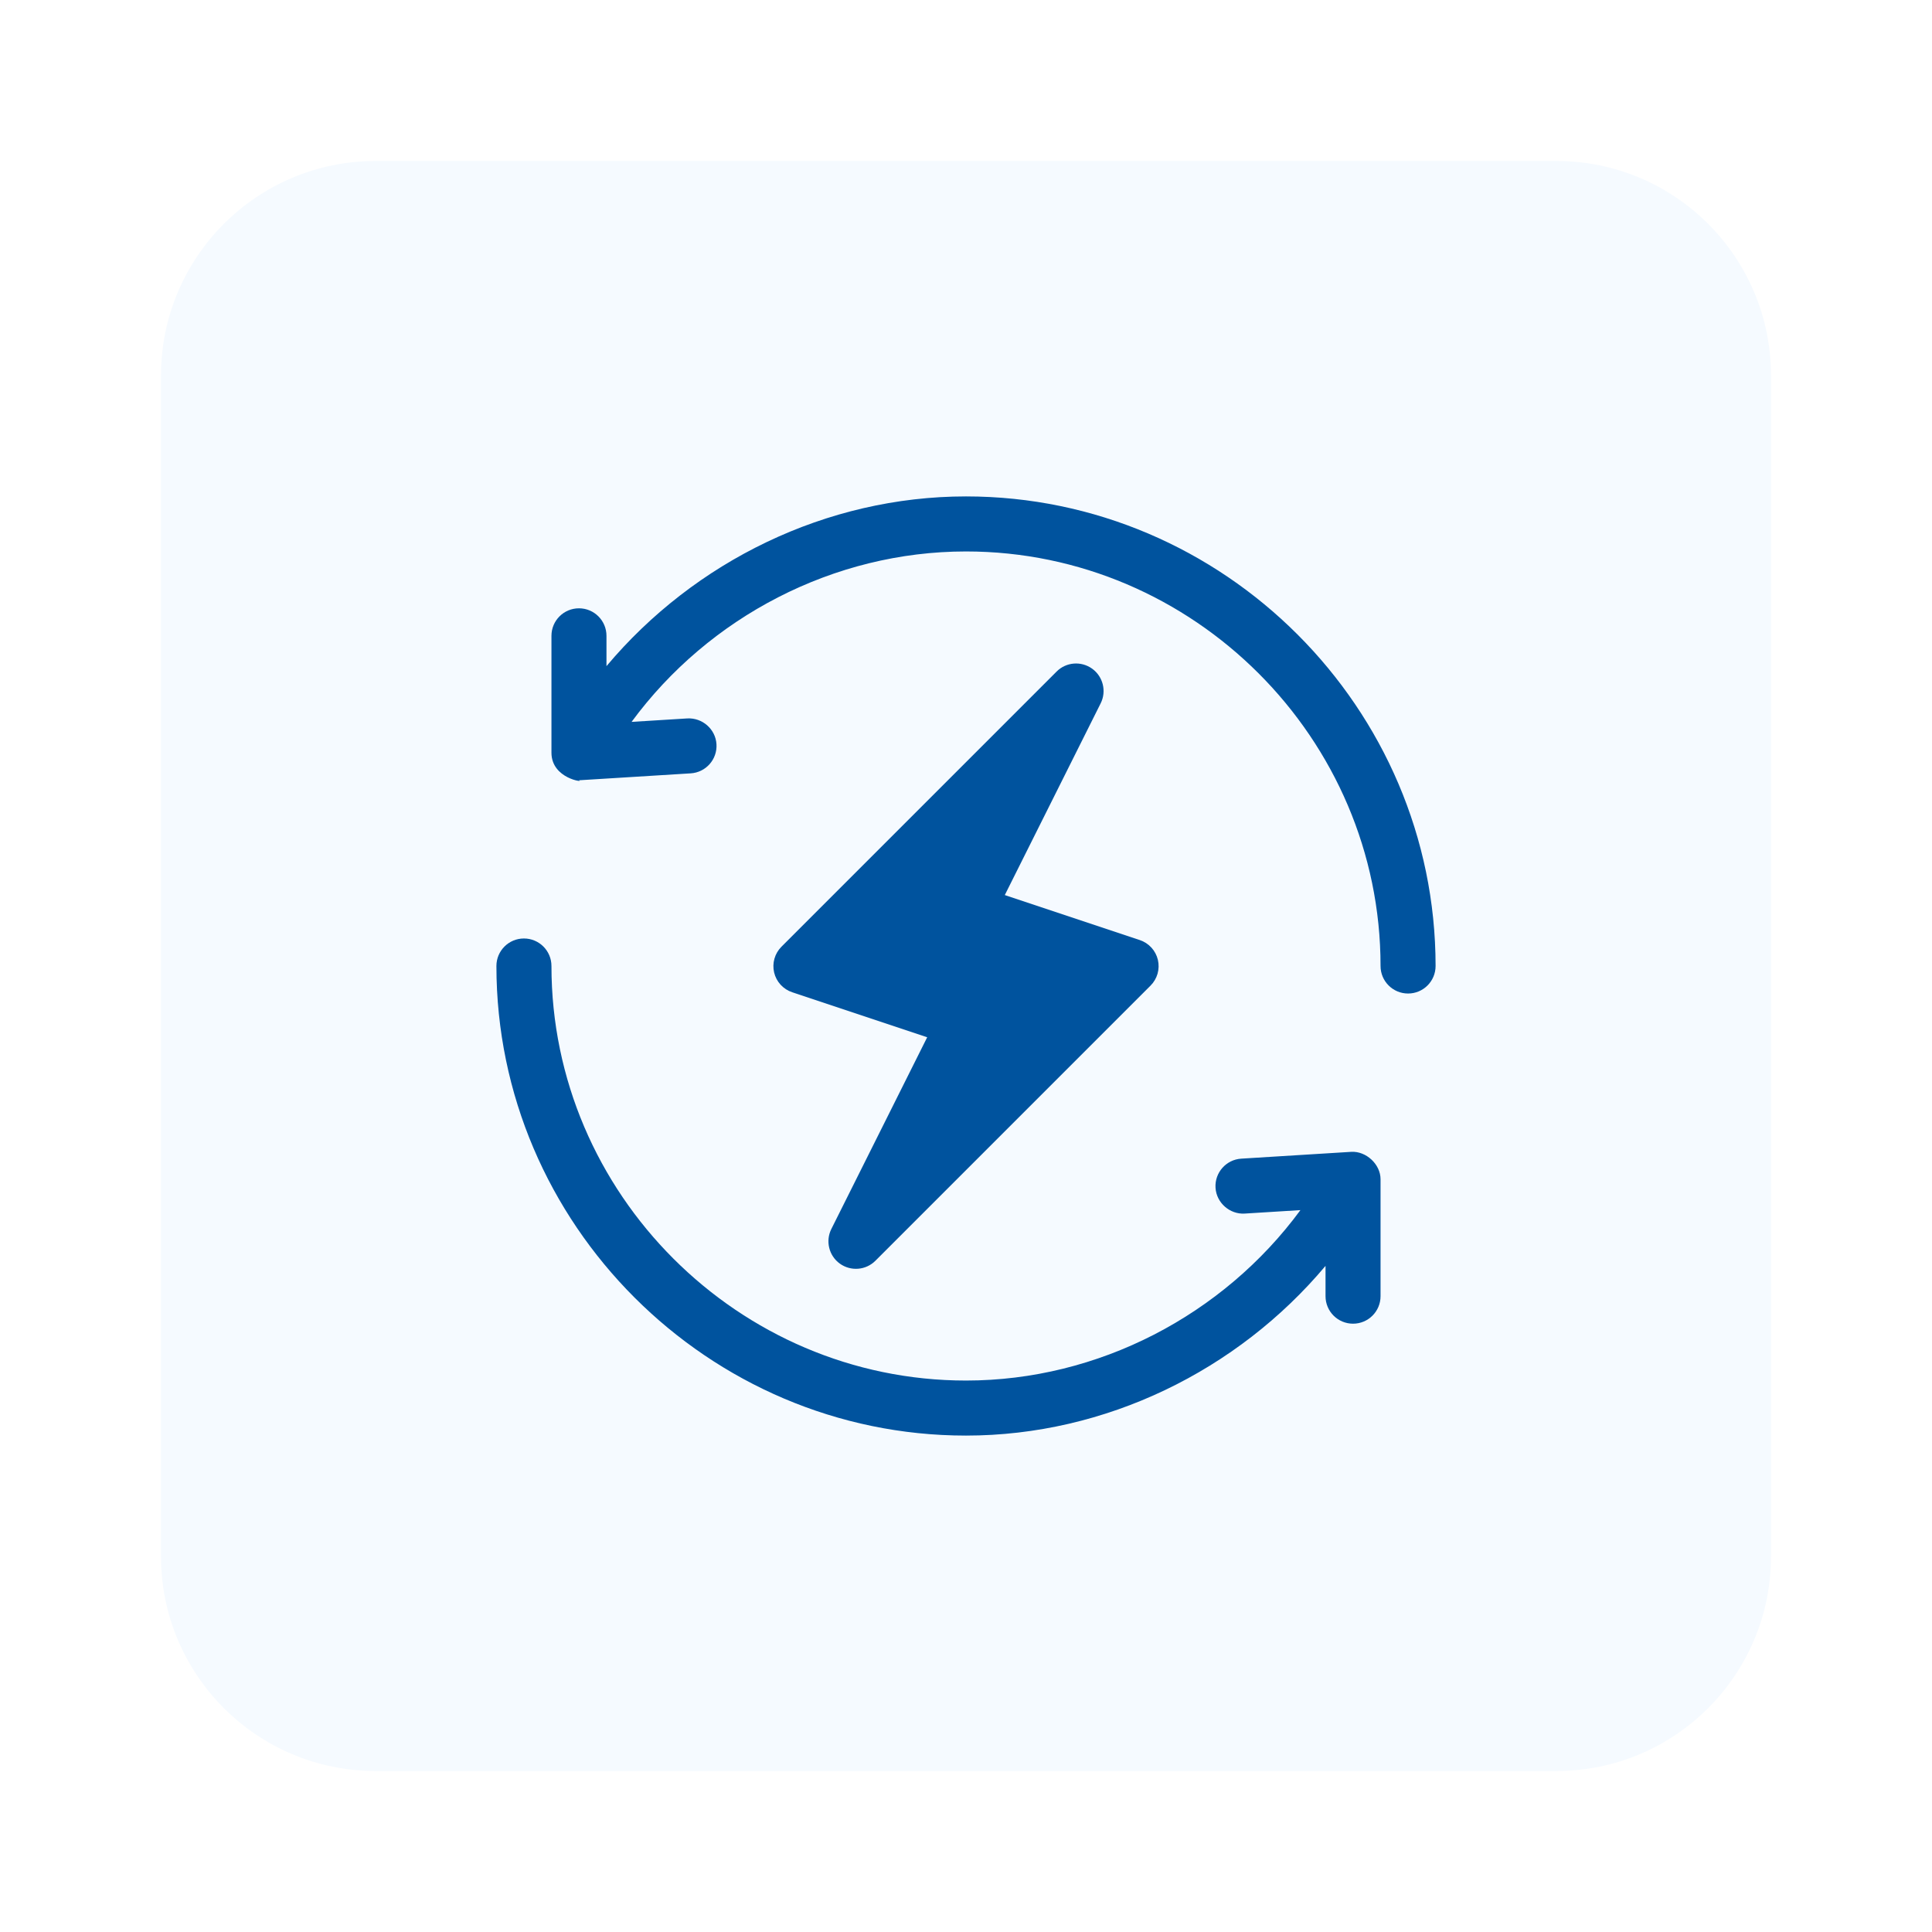 <svg width="144" height="144" viewBox="0 0 144 144" fill="none" xmlns="http://www.w3.org/2000/svg">
<g clip-path="url(#clip0_3168_86)">
<g filter="url(#filter0_d_3168_86)">
<path d="M116 4H28C19.163 4 12 11.163 12 20V108C12 116.837 19.163 124 28 124H116C124.837 124 132 116.837 132 108V20C132 11.163 124.837 4 116 4Z" fill="#F5FAFF"/>
<g clip-path="url(#clip1_3168_86)">
<path d="M86.302 63.541C86.222 63.201 86.055 62.887 85.82 62.629C85.584 62.371 85.286 62.178 84.954 62.067L74.892 58.713L82.038 44.422C82.487 43.522 82.218 42.429 81.403 41.84C80.584 41.253 79.463 41.341 78.753 42.054L58.246 62.562C57.998 62.809 57.819 63.115 57.723 63.451C57.627 63.788 57.619 64.142 57.699 64.483C57.779 64.823 57.945 65.137 58.181 65.395C58.417 65.653 58.715 65.846 59.047 65.957L69.108 69.311L61.963 83.603C61.514 84.502 61.782 85.595 62.597 86.184C63.414 86.769 64.533 86.683 65.247 85.97L85.755 65.462C86.002 65.215 86.182 64.909 86.278 64.573C86.373 64.237 86.382 63.882 86.302 63.541Z" fill="#00539E"/>
<path d="M72 29C61.592 29 51.76 33.841 45.203 41.65V39.391C45.203 38.257 44.286 37.34 43.152 37.34C42.019 37.34 41.102 38.257 41.102 39.391V48.102C41.102 50.06 43.63 50.34 43.152 50.153C43.194 50.153 43.236 50.151 43.279 50.149L51.482 49.641C52.613 49.57 53.472 48.597 53.402 47.468C53.332 46.338 52.345 45.487 51.229 45.547L47.074 45.805C52.83 37.976 62.143 33.102 72 33.102C88.963 33.102 102.898 47.037 102.898 64C102.898 65.133 103.816 66.051 104.949 66.051C106.083 66.051 107 65.133 107 64C107 44.776 91.224 29 72 29ZM100.721 77.851L92.518 78.359C91.387 78.43 90.528 79.403 90.598 80.532C90.668 81.662 91.677 82.523 92.771 82.453L96.926 82.195C91.17 90.024 81.857 94.898 72 94.898C55.037 94.898 41.102 80.963 41.102 64C41.102 62.867 40.184 61.949 39.051 61.949C37.917 61.949 37 62.867 37 64C37 83.224 52.776 99 72 99C82.408 99 92.24 94.159 98.797 86.35V88.609C98.797 89.743 99.714 90.66 100.848 90.66C101.981 90.66 102.898 89.743 102.898 88.609V79.897C102.898 78.771 101.818 77.789 100.721 77.851Z" fill="#00539E"/>
</g>
</g>
</g>
<defs>
<filter id="filter0_d_3168_86" x="-4" y="-4" width="152" height="152" filterUnits="userSpaceOnUse" color-interpolation-filters="sRGB">
<feFlood flood-opacity="0" result="BackgroundImageFix"/>
<feColorMatrix in="SourceAlpha" type="matrix" values="0 0 0 0 0 0 0 0 0 0 0 0 0 0 0 0 0 0 127 0" result="hardAlpha"/>
<feOffset dy="8"/>
<feGaussianBlur stdDeviation="8"/>
<feComposite in2="hardAlpha" operator="out"/>
<feColorMatrix type="matrix" values="0 0 0 0 0.082 0 0 0 0 0.082 0 0 0 0 0.082 0 0 0 0.1 0"/>
<feBlend mode="normal" in2="BackgroundImageFix" result="effect1_dropShadow_3168_86"/>
<feBlend mode="normal" in="SourceGraphic" in2="effect1_dropShadow_3168_86" result="shape"/>
</filter>
<clipPath id="clip0_3168_86">
<rect width="144" height="144" fill="white"/>
</clipPath>
<clipPath id="clip1_3168_86">
<rect width="70" height="70" fill="white" transform="translate(37 29)"/>
</clipPath>
</defs>
</svg>
